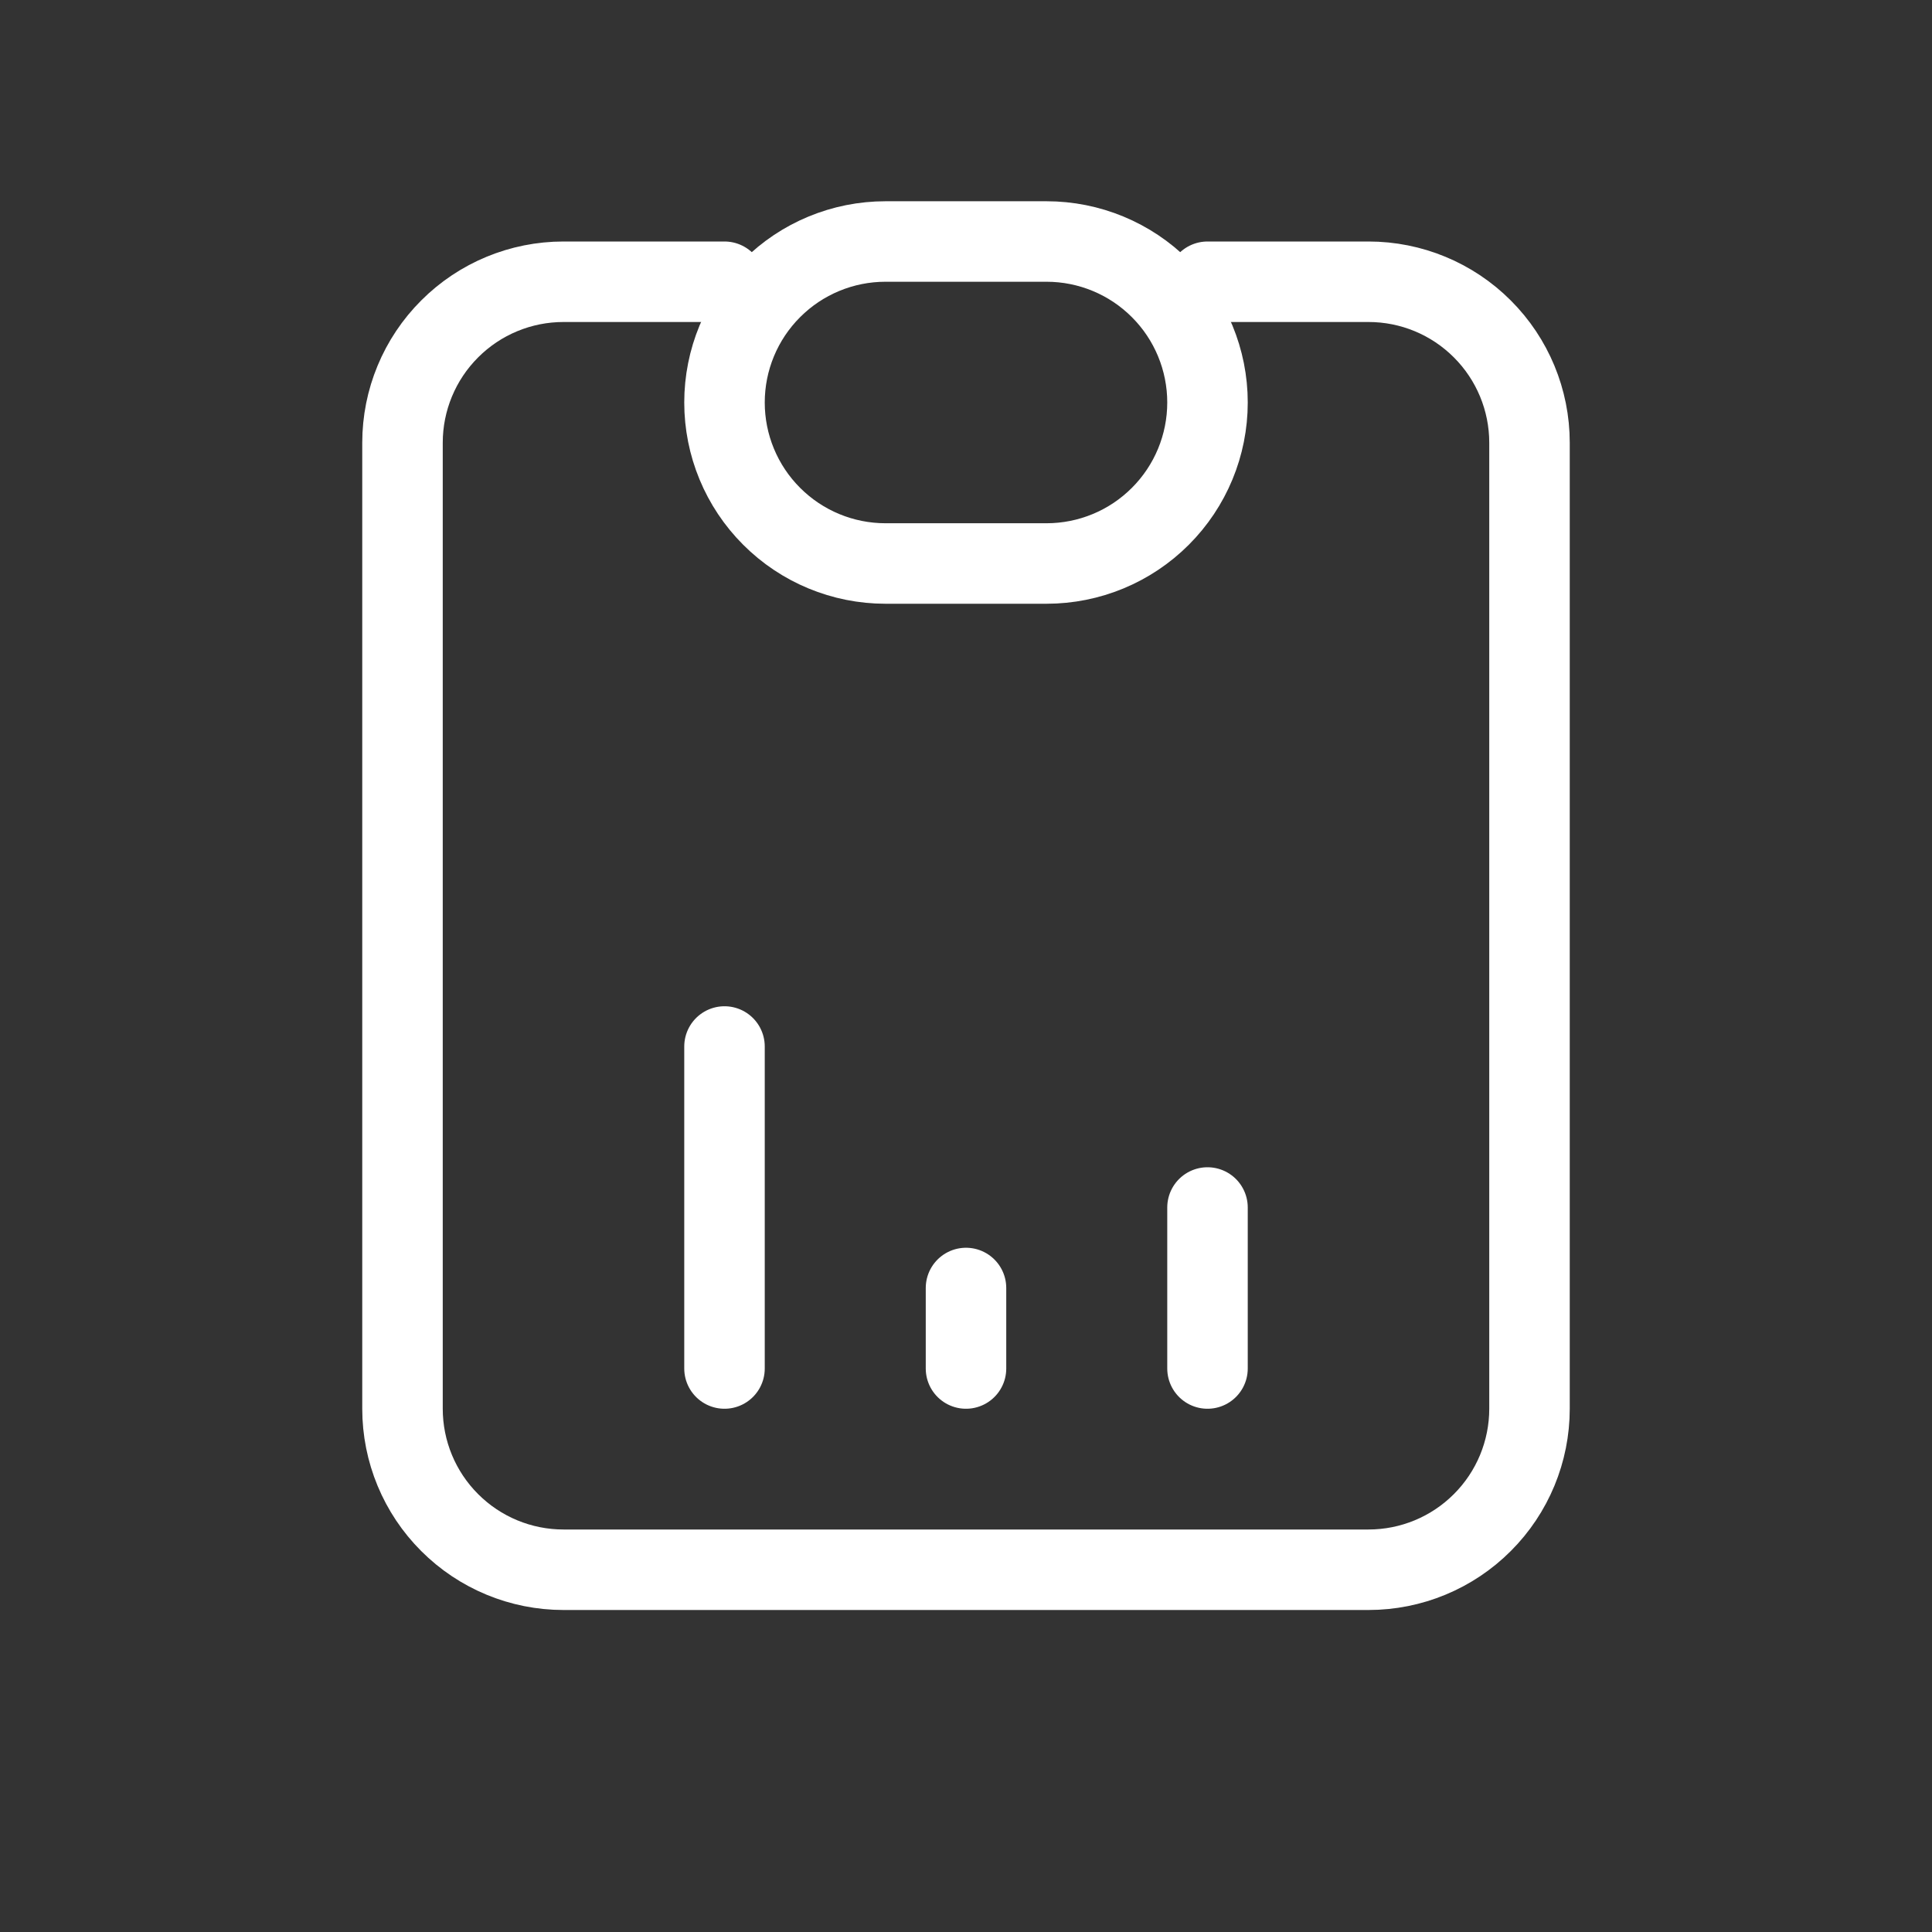 <svg width="48" height="48" viewBox="0 0 48 48" fill="none" xmlns="http://www.w3.org/2000/svg">
<rect x="0" y="0" width="48" height="48" fill="#333333" stroke="none"/>
<path d="M18 7H14C12.939 7 11.922 7.421 11.172 8.172C10.421 8.922 10 9.939 10 11V35C10 36.061 10.421 37.078 11.172 37.828C11.922 38.579 12.939 39 14 39H34C35.061 39 36.078 38.579 36.828 37.828C37.579 37.078 38 36.061 38 35V11C38 9.939 37.579 8.922 36.828 8.172C36.078 7.421 35.061 7 34 7H30" stroke="white" stroke-width="2" stroke-linecap="round" stroke-linejoin="round"/>
<path d="M18 34V26M24 34V32M30 34V30M18 10C18 8.939 18.421 7.922 19.172 7.172C19.922 6.421 20.939 6 22 6H26C27.061 6 28.078 6.421 28.828 7.172C29.579 7.922 30 8.939 30 10C30 11.061 29.579 12.078 28.828 12.828C28.078 13.579 27.061 14 26 14H22C20.939 14 19.922 13.579 19.172 12.828C18.421 12.078 18 11.061 18 10Z" stroke="white" stroke-width="2" stroke-linecap="round" stroke-linejoin="round"/>
</svg>
